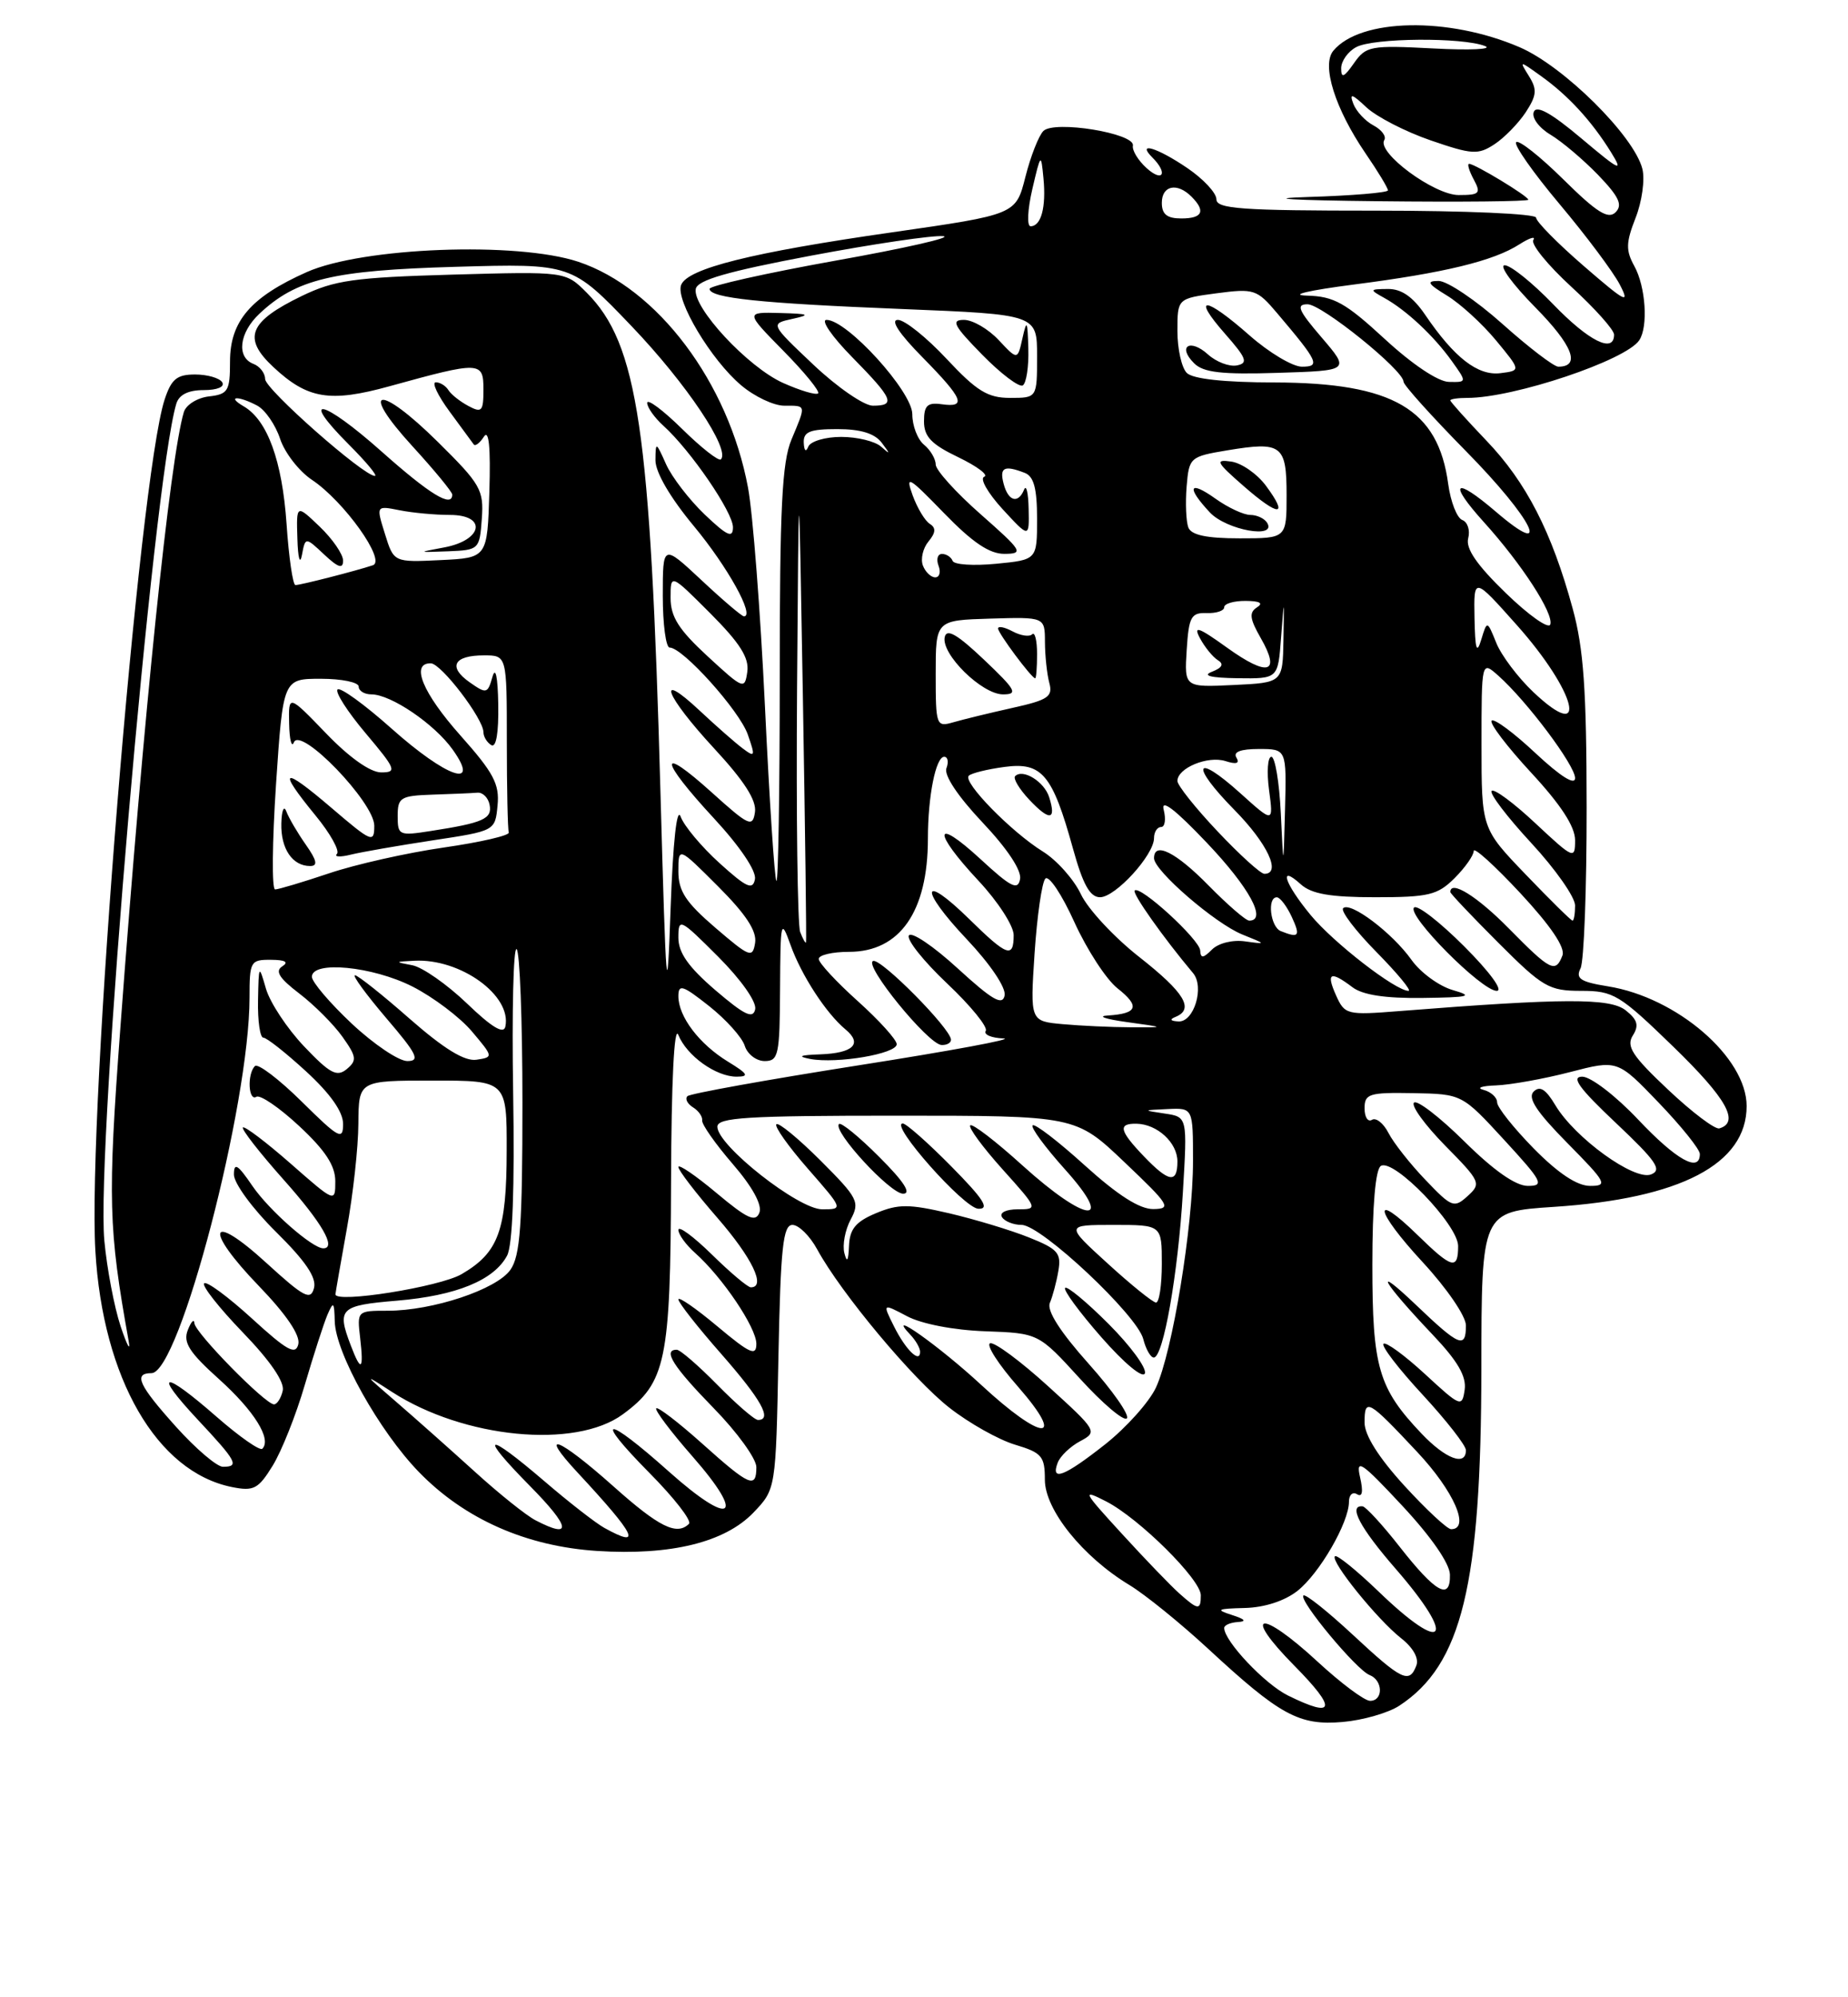 <?xml version="1.0" encoding="UTF-8" standalone="no"?>
<!DOCTYPE svg PUBLIC "-//W3C//DTD SVG 1.1//EN" "http://www.w3.org/Graphics/SVG/1.1/DTD/svg11.dtd" >
<svg xmlns="http://www.w3.org/2000/svg" xmlns:xlink="http://www.w3.org/1999/xlink" version="1.1" viewBox="0 0 237 256">
 <g >
 <path fill="currentColor"
d=" M 179.45 218.63 C 187.48 213.37 189.96 203.18 189.98 175.40 C 190.00 155.30 190.00 155.30 199.25 154.69 C 215.52 153.63 224.00 149.20 224.00 141.77 C 224.00 135.54 215.06 127.83 206.20 126.42 C 202.68 125.85 202.04 125.43 202.70 124.11 C 203.14 123.23 203.49 113.95 203.48 103.50 C 203.47 88.45 203.10 83.15 201.69 78.00 C 199.01 68.17 195.73 61.80 190.62 56.47 C 188.08 53.81 186.00 51.50 186.00 51.32 C 186.00 51.14 186.98 51.00 188.19 51.00 C 194.15 51.00 208.53 46.18 210.23 43.61 C 211.40 41.86 211.05 36.73 209.60 34.11 C 208.49 32.09 208.51 31.11 209.76 27.92 C 210.58 25.84 210.97 23.02 210.63 21.65 C 209.57 17.43 200.54 8.48 194.88 6.05 C 185.76 2.12 174.45 2.34 170.99 6.51 C 169.46 8.36 171.22 13.94 175.14 19.68 C 176.72 21.98 178.00 24.10 178.00 24.40 C 178.00 24.69 173.39 25.08 167.75 25.25 C 161.84 25.44 165.65 25.67 176.75 25.79 C 187.34 25.91 196.00 25.82 196.00 25.60 C 196.00 25.15 189.15 21.00 188.41 21.00 C 188.14 21.00 188.41 21.90 189.00 23.00 C 189.96 24.79 189.76 25.00 187.07 25.00 C 183.92 25.00 176.54 19.55 177.53 17.95 C 177.82 17.48 177.20 16.64 176.15 16.08 C 175.09 15.52 173.93 14.27 173.56 13.30 C 173.03 11.91 173.37 12.00 175.24 13.76 C 176.54 14.97 180.24 16.88 183.47 17.99 C 188.79 19.82 189.55 19.87 191.66 18.49 C 192.93 17.66 194.73 15.81 195.67 14.39 C 197.08 12.23 197.15 11.47 196.09 9.77 C 194.82 7.73 194.82 7.73 197.66 9.77 C 201.13 12.25 204.13 15.52 206.60 19.50 C 208.23 22.13 207.77 21.92 202.83 17.76 C 198.95 14.49 197.05 13.43 196.70 14.35 C 196.41 15.09 197.37 16.38 198.84 17.26 C 200.30 18.13 203.05 20.46 204.95 22.42 C 207.64 25.22 208.13 26.27 207.19 27.21 C 206.25 28.15 204.78 27.23 200.52 23.02 C 197.51 20.05 194.78 17.89 194.44 18.22 C 194.11 18.55 196.62 22.13 200.01 26.16 C 203.41 30.20 206.88 34.84 207.73 36.47 C 209.08 39.06 208.49 38.75 203.14 34.12 C 199.76 31.20 197.00 28.40 197.00 27.90 C 197.00 27.40 188.00 27.00 176.50 27.00 C 159.17 27.00 156.00 26.77 156.00 25.54 C 156.00 24.73 154.32 22.93 152.27 21.54 C 148.40 18.91 145.70 18.10 147.80 20.20 C 149.82 22.22 149.13 23.43 147.04 21.54 C 145.96 20.56 145.17 19.27 145.29 18.66 C 145.59 17.09 135.21 15.39 133.81 16.79 C 133.21 17.39 132.17 20.04 131.50 22.69 C 130.28 27.50 130.28 27.50 114.39 29.78 C 96.44 32.35 88.16 34.41 87.35 36.53 C 86.61 38.47 91.21 46.16 95.06 49.39 C 96.76 50.83 99.24 52.00 100.58 52.00 C 103.44 52.00 103.40 51.81 101.50 56.35 C 100.29 59.23 100.00 65.16 100.00 86.63 C 100.00 101.32 99.81 113.14 99.57 112.91 C 99.34 112.67 98.67 102.58 98.10 90.49 C 97.52 78.40 96.55 65.80 95.93 62.50 C 93.42 49.02 84.32 36.93 74.16 33.55 C 66.28 30.94 46.53 31.69 39.35 34.87 C 32.16 38.07 29.50 41.16 29.50 46.33 C 29.50 50.12 29.25 50.53 26.80 50.81 C 25.31 50.98 23.87 51.88 23.58 52.81 C 21.81 58.67 18.41 91.61 15.43 131.82 C 13.80 153.76 13.90 157.44 16.50 171.88 C 16.76 173.32 16.30 172.47 15.47 170.00 C 14.65 167.53 13.71 162.57 13.38 159.00 C 12.30 147.12 19.66 61.55 22.61 51.75 C 22.96 50.59 24.14 50.00 26.13 50.00 C 27.87 50.00 28.86 49.58 28.50 49.00 C 28.16 48.45 26.59 48.00 25.02 48.00 C 22.67 48.00 21.97 48.59 21.10 51.25 C 17.82 61.39 11.21 142.66 12.23 160.31 C 13.18 176.68 20.12 188.67 29.75 190.60 C 32.54 191.16 33.13 190.85 34.97 187.86 C 36.11 186.01 37.97 181.35 39.09 177.50 C 40.22 173.65 41.53 169.60 42.00 168.50 C 42.76 166.75 42.87 166.86 42.93 169.36 C 43.03 173.41 48.63 183.43 53.73 188.68 C 59.59 194.71 67.49 198.20 76.59 198.79 C 86.03 199.39 92.96 197.69 96.63 193.87 C 99.50 190.87 99.50 190.87 99.83 173.94 C 100.11 159.90 100.42 157.00 101.63 157.00 C 102.44 157.00 103.86 158.41 104.80 160.13 C 107.86 165.75 117.09 176.80 121.78 180.45 C 124.30 182.42 128.08 184.54 130.18 185.17 C 133.62 186.20 134.00 186.65 134.00 189.66 C 134.00 193.50 138.85 199.54 144.85 203.16 C 146.86 204.38 151.38 208.04 154.90 211.29 C 164.17 219.87 166.60 221.19 172.19 220.71 C 174.77 220.49 178.04 219.55 179.45 218.63 Z  M 165.18 217.32 C 162.20 215.85 157.00 210.34 157.00 208.66 C 157.00 208.30 157.79 207.96 158.75 207.90 C 159.92 207.83 159.67 207.53 158.00 207.00 C 155.85 206.31 156.08 206.19 159.62 206.10 C 162.16 206.04 164.75 205.20 166.39 203.91 C 169.22 201.68 173.00 195.15 173.00 192.48 C 173.00 191.60 173.47 191.17 174.04 191.52 C 174.72 191.94 174.85 191.19 174.42 189.33 C 173.86 186.88 174.59 187.37 179.84 193.00 C 183.56 196.99 185.92 200.40 185.95 201.83 C 186.02 205.20 184.13 204.15 179.50 198.25 C 177.30 195.44 175.16 193.12 174.75 193.07 C 172.86 192.89 174.41 195.82 179.00 201.09 C 186.90 210.18 185.36 212.24 176.82 204.01 C 173.97 201.27 171.44 199.22 171.20 199.47 C 170.58 200.08 176.61 207.55 179.68 209.97 C 181.23 211.18 182.00 212.56 181.64 213.48 C 180.74 215.85 179.78 215.38 173.49 209.53 C 170.25 206.52 167.41 204.26 167.16 204.50 C 166.54 205.12 173.97 214.05 175.64 214.69 C 177.37 215.36 177.43 218.00 175.71 218.00 C 174.99 218.00 171.98 215.75 169.00 213.00 C 161.61 206.17 159.16 206.58 166.00 213.50 C 171.50 219.07 171.23 220.30 165.18 217.32 Z  M 151.26 204.25 C 150.18 203.29 146.86 199.85 143.90 196.61 C 138.83 191.08 138.71 190.83 141.86 192.44 C 146.09 194.61 154.00 202.45 154.00 204.47 C 154.00 206.42 153.66 206.39 151.26 204.25 Z  M 77.50 195.83 C 76.40 195.22 72.95 192.54 69.83 189.86 C 62.24 183.36 61.28 183.69 68.00 190.50 C 73.18 195.75 73.43 197.33 68.68 194.86 C 67.48 194.24 63.97 191.43 60.87 188.61 C 57.77 185.80 53.27 181.80 50.87 179.73 C 46.59 176.04 46.57 176.01 50.29 178.42 C 59.49 184.36 73.78 185.75 79.87 181.28 C 85.41 177.22 85.99 174.44 86.06 151.50 C 86.10 138.64 86.46 131.33 86.99 132.64 C 88.08 135.33 91.81 138.00 94.47 138.00 C 96.13 137.99 95.92 137.64 93.37 136.08 C 89.68 133.83 87.00 130.30 87.00 127.69 C 87.00 126.09 87.55 126.27 90.95 128.96 C 93.12 130.68 95.17 132.96 95.51 134.04 C 95.85 135.12 97.00 136.00 98.07 136.00 C 99.84 136.00 100.00 135.21 100.04 126.75 C 100.09 117.97 100.15 117.68 101.38 121.11 C 102.77 125.00 105.95 129.89 108.44 131.95 C 110.65 133.79 109.43 134.98 105.19 135.14 C 102.57 135.23 102.20 135.40 103.91 135.73 C 107.34 136.37 115.00 135.07 115.00 133.84 C 115.00 133.27 112.75 130.78 110.00 128.31 C 107.25 125.84 105.00 123.41 105.00 122.91 C 105.00 122.41 106.75 122.00 108.89 122.00 C 115.41 122.00 119.00 116.84 119.00 107.48 C 119.00 102.06 120.01 97.00 121.09 97.00 C 121.56 97.00 121.68 97.66 121.38 98.46 C 121.03 99.35 122.84 102.06 125.99 105.40 C 129.18 108.77 131.04 111.57 130.82 112.68 C 130.54 114.17 129.65 113.72 125.74 110.11 C 119.72 104.57 119.55 106.54 125.50 112.90 C 127.97 115.54 130.00 118.67 130.00 119.85 C 130.00 122.88 129.16 122.57 124.31 117.81 C 118.12 111.74 117.84 113.89 123.98 120.38 C 127.02 123.60 129.03 126.59 128.84 127.59 C 128.57 128.94 127.27 128.19 122.83 124.13 C 119.71 121.27 116.89 119.37 116.56 119.90 C 116.24 120.43 118.44 123.20 121.47 126.06 C 124.49 128.91 126.72 131.65 126.42 132.13 C 126.12 132.61 127.15 133.04 128.69 133.10 C 130.24 133.15 121.89 134.70 110.14 136.54 C 98.38 138.39 88.50 140.17 88.16 140.50 C 87.83 140.84 88.15 141.47 88.86 141.92 C 89.58 142.36 90.12 143.12 90.05 143.61 C 89.98 144.10 91.74 146.61 93.96 149.18 C 96.50 152.12 97.77 154.44 97.39 155.43 C 96.90 156.70 95.84 156.22 91.89 152.91 C 89.20 150.66 87.00 149.16 87.00 149.58 C 87.00 150.00 89.25 152.93 92.00 156.09 C 96.47 161.23 98.28 165.00 96.29 165.00 C 95.90 165.00 93.65 163.11 91.29 160.79 C 88.93 158.48 87.00 157.06 87.00 157.64 C 87.00 158.22 87.97 159.55 89.15 160.60 C 92.65 163.71 97.00 170.16 97.00 172.24 C 97.00 173.87 96.18 173.50 92.00 170.00 C 89.25 167.70 87.00 166.14 87.00 166.55 C 87.00 166.95 89.47 170.10 92.50 173.54 C 97.64 179.40 99.09 182.00 97.21 182.00 C 96.77 182.00 94.43 179.97 92.00 177.50 C 89.57 175.03 87.23 173.00 86.79 173.00 C 84.96 173.00 86.32 175.15 91.50 180.46 C 94.53 183.55 97.00 186.97 97.00 188.04 C 97.00 190.86 96.14 190.49 90.03 185.01 C 87.02 182.32 84.38 180.29 84.16 180.51 C 83.94 180.73 86.04 183.52 88.83 186.70 C 95.74 194.58 93.84 195.80 85.81 188.64 C 77.57 181.28 75.97 181.39 83.31 188.81 C 86.47 192.00 88.74 194.92 88.36 195.31 C 86.80 196.86 84.52 195.73 78.66 190.50 C 71.61 184.22 68.90 183.18 74.08 188.75 C 81.60 196.84 82.43 198.56 77.50 195.83 Z  M 121.96 133.25 C 121.88 131.79 113.00 122.83 111.98 123.17 C 110.68 123.61 119.03 133.86 120.75 133.94 C 121.44 133.97 121.98 133.66 121.96 133.25 Z  M 180.10 190.42 C 176.81 186.82 175.00 183.95 175.00 182.34 C 175.00 179.12 175.45 179.38 181.75 186.10 C 186.46 191.12 188.60 196.00 186.10 196.00 C 185.61 196.00 182.91 193.49 180.10 190.42 Z  M 135.65 187.47 C 135.97 186.63 137.27 185.39 138.53 184.72 C 140.78 183.52 140.71 183.39 134.41 177.67 C 130.88 174.46 127.54 171.99 126.98 172.17 C 126.43 172.36 128.04 174.87 130.57 177.75 C 136.85 184.94 133.68 184.77 125.84 177.51 C 120.45 172.52 113.39 167.53 116.75 171.08 C 117.44 171.80 118.00 172.79 118.00 173.26 C 118.00 174.81 116.15 173.02 114.65 170.00 C 113.17 167.04 113.17 167.04 116.34 168.71 C 118.19 169.69 122.32 170.49 126.34 170.63 C 133.19 170.88 133.19 170.88 138.49 176.69 C 141.40 179.89 144.11 182.18 144.51 181.80 C 144.91 181.41 142.71 178.26 139.62 174.80 C 135.96 170.70 134.22 167.98 134.64 167.00 C 134.99 166.18 135.49 164.33 135.73 162.90 C 136.13 160.61 135.66 160.08 131.97 158.61 C 129.66 157.68 125.05 156.29 121.73 155.51 C 116.55 154.31 115.21 154.30 112.34 155.50 C 109.74 156.59 108.97 157.52 108.88 159.70 C 108.80 161.63 108.62 161.91 108.29 160.62 C 108.02 159.58 108.38 157.65 109.09 156.32 C 110.30 154.07 110.05 153.57 105.23 148.75 C 102.39 145.92 99.84 143.82 99.57 144.10 C 99.29 144.38 101.11 146.94 103.61 149.80 C 108.16 155.00 108.16 155.00 105.44 155.00 C 102.39 155.00 92.00 146.82 92.00 144.42 C 92.00 143.23 95.77 143.00 114.97 143.00 C 137.95 143.00 137.95 143.00 144.22 148.97 C 149.99 154.45 150.29 154.93 147.92 154.97 C 146.16 154.99 143.37 153.21 139.13 149.38 C 135.71 146.28 132.70 143.97 132.43 144.24 C 132.16 144.50 134.02 147.03 136.56 149.86 C 143.12 157.15 139.35 156.81 131.13 149.38 C 127.71 146.28 124.70 143.97 124.43 144.24 C 124.16 144.50 126.02 147.03 128.56 149.86 C 133.12 154.93 133.15 155.00 130.53 155.00 C 129.02 155.00 128.15 155.43 128.50 156.00 C 128.84 156.55 129.98 157.00 131.02 157.00 C 133.52 157.00 145.85 168.57 146.62 171.63 C 146.95 172.93 147.56 174.00 147.97 174.00 C 149.19 174.00 151.08 163.26 151.70 152.83 C 152.28 143.16 152.28 143.16 149.39 142.73 C 146.52 142.30 146.53 142.30 149.75 142.15 C 153.00 142.00 153.00 142.00 153.00 148.82 C 153.00 157.20 150.36 173.32 148.24 177.86 C 147.38 179.70 144.45 182.97 141.75 185.11 C 136.50 189.25 134.70 189.95 135.65 187.47 Z  M 142.16 169.68 C 139.36 166.88 136.86 164.81 136.60 165.07 C 136.33 165.33 138.43 168.19 141.26 171.41 C 144.20 174.76 146.59 176.74 146.83 176.02 C 147.06 175.33 144.96 172.48 142.16 169.68 Z  M 122.00 149.50 C 119.01 146.47 116.21 144.00 115.78 144.00 C 114.00 144.00 123.62 154.86 125.47 154.93 C 126.97 154.98 126.15 153.70 122.00 149.50 Z  M 112.77 148.30 C 110.19 145.71 107.86 143.81 107.60 144.07 C 106.73 144.93 114.15 153.00 115.82 153.00 C 116.93 153.00 115.92 151.44 112.77 148.30 Z  M 22.59 182.89 C 17.77 177.53 17.07 176.00 19.43 176.00 C 23.01 176.00 32.00 141.59 32.00 127.87 C 32.00 123.22 32.12 123.00 34.75 123.02 C 36.59 123.03 37.07 123.31 36.20 123.86 C 35.24 124.47 35.81 125.38 38.38 127.34 C 40.29 128.80 42.79 131.30 43.92 132.89 C 45.73 135.44 45.80 135.92 44.47 137.03 C 43.20 138.08 42.31 137.60 39.00 134.12 C 36.83 131.84 34.63 128.51 34.11 126.73 C 33.20 123.58 33.18 123.62 33.09 128.25 C 33.04 130.86 33.35 133.00 33.77 133.00 C 34.20 133.00 36.67 134.95 39.27 137.34 C 42.36 140.18 44.00 142.50 44.00 144.06 C 44.00 146.20 43.47 145.91 38.69 141.19 C 35.77 138.31 33.07 136.26 32.69 136.64 C 31.68 137.66 31.85 141.21 32.88 140.58 C 33.36 140.28 35.84 141.97 38.38 144.34 C 41.72 147.45 43.00 149.40 43.00 151.40 C 43.00 154.16 42.98 154.15 37.27 149.14 C 34.12 146.38 31.37 144.30 31.15 144.51 C 30.94 144.73 33.29 147.74 36.37 151.20 C 41.30 156.73 43.19 160.00 41.46 160.00 C 40.05 160.00 34.51 155.13 32.38 152.02 C 30.48 149.23 30.00 148.94 30.00 150.55 C 30.00 151.67 32.41 154.95 35.38 157.88 C 39.18 161.63 40.62 163.75 40.27 165.09 C 39.84 166.73 38.99 166.28 34.17 161.88 C 26.81 155.15 26.07 157.45 33.22 164.85 C 36.72 168.48 38.52 171.14 38.26 172.28 C 37.92 173.73 36.83 173.13 32.30 168.99 C 29.24 166.20 26.49 164.17 26.18 164.49 C 25.87 164.80 28.10 167.63 31.14 170.78 C 34.65 174.41 36.52 177.14 36.26 178.25 C 36.04 179.21 35.53 180.00 35.14 180.00 C 34.02 180.00 25.01 170.82 24.93 169.60 C 24.89 168.99 24.51 169.39 24.08 170.49 C 23.46 172.07 24.27 173.34 28.10 176.78 C 32.61 180.84 34.87 184.47 33.64 185.69 C 33.34 185.99 30.72 184.16 27.81 181.62 C 20.86 175.54 19.53 175.72 25.36 181.96 C 30.38 187.32 30.74 188.00 28.59 188.00 C 27.82 188.00 25.12 185.70 22.59 182.89 Z  M 182.31 183.75 C 176.77 177.92 176.00 175.27 176.00 162.11 C 176.00 154.51 176.40 149.87 177.09 149.44 C 178.73 148.43 187.00 156.99 187.00 159.71 C 187.00 162.82 186.21 162.61 181.81 158.31 C 175.83 152.47 176.32 155.15 182.45 161.77 C 185.55 165.12 188.00 168.70 188.00 169.88 C 188.00 172.92 187.17 172.58 181.59 167.25 C 175.86 161.79 177.27 164.27 183.78 171.12 C 186.94 174.45 188.08 176.41 187.84 178.12 C 187.51 180.41 187.32 180.34 182.73 176.10 C 180.11 173.69 177.72 171.95 177.43 172.24 C 177.13 172.53 179.39 175.47 182.45 178.77 C 185.50 182.07 188.00 185.27 188.00 185.88 C 188.00 187.98 185.40 187.00 182.31 183.75 Z  M 44.98 172.43 C 43.18 167.72 43.60 167.32 50.92 166.71 C 58.50 166.07 63.34 164.10 65.03 160.94 C 65.74 159.62 66.01 152.33 65.81 140.05 C 65.64 129.67 65.84 121.40 66.25 121.65 C 66.66 121.91 67.00 130.77 67.00 141.34 C 67.00 157.01 66.72 160.96 65.46 162.75 C 63.70 165.27 55.50 168.00 49.71 168.00 C 45.81 168.00 45.78 168.02 46.19 171.50 C 46.67 175.65 46.31 175.94 44.98 172.43 Z  M 142.06 161.95 C 136.62 157.00 136.62 157.00 142.81 157.00 C 149.00 157.00 149.00 157.00 149.00 162.00 C 149.00 164.75 148.66 166.98 148.25 166.95 C 147.84 166.93 145.05 164.68 142.06 161.95 Z  M 43.02 165.89 C 43.03 165.67 43.69 161.90 44.48 157.50 C 45.28 153.10 45.95 147.03 45.96 144.00 C 46.00 138.50 46.00 138.50 55.50 138.50 C 65.00 138.50 65.00 138.50 64.98 147.50 C 64.97 157.73 63.94 160.55 59.20 163.31 C 56.40 164.95 42.96 167.09 43.02 165.89 Z  M 182.81 151.23 C 180.84 149.18 178.71 146.47 178.07 145.22 C 177.43 143.97 176.47 143.21 175.95 143.53 C 175.43 143.85 175.00 143.19 175.00 142.06 C 175.00 140.19 175.57 140.01 181.25 140.11 C 187.50 140.23 187.50 140.23 192.91 146.11 C 197.83 151.46 198.10 152.00 195.94 152.00 C 194.38 152.00 191.56 150.02 187.81 146.31 C 184.64 143.18 181.73 140.94 181.34 141.33 C 180.94 141.72 182.75 144.20 185.34 146.84 C 189.88 151.44 189.99 151.70 188.22 153.30 C 186.48 154.88 186.18 154.76 182.81 151.23 Z  M 196.71 147.22 C 194.12 144.58 192.00 141.92 192.00 141.29 C 192.00 140.66 191.21 139.94 190.25 139.69 C 189.29 139.44 190.01 139.18 191.86 139.12 C 193.70 139.05 197.96 138.29 201.32 137.42 C 207.44 135.83 207.44 135.83 212.72 141.33 C 215.62 144.35 218.00 147.31 218.00 147.91 C 218.00 150.36 214.99 148.69 210.09 143.50 C 207.21 140.45 204.01 138.00 202.92 138.00 C 201.44 138.00 202.52 139.49 207.22 143.92 C 212.43 148.84 213.20 149.96 211.74 150.53 C 209.60 151.37 201.98 145.86 199.47 141.66 C 198.24 139.60 197.48 139.12 196.68 139.92 C 195.88 140.72 197.07 142.52 201.01 146.51 C 206.03 151.59 206.24 152.00 203.93 152.00 C 202.26 152.00 199.85 150.40 196.71 147.22 Z  M 146.69 148.20 C 143.55 144.92 143.34 143.99 145.75 144.03 C 148.41 144.08 151.00 146.46 151.00 148.86 C 151.00 151.72 149.91 151.56 146.69 148.20 Z  M 213.92 139.66 C 209.34 135.35 208.53 134.11 209.40 132.73 C 210.22 131.43 210.01 130.70 208.48 129.49 C 206.47 127.91 200.55 127.93 179.50 129.59 C 172.71 130.13 172.46 130.06 171.34 127.57 C 170.04 124.67 170.61 124.39 173.44 126.53 C 174.75 127.53 177.66 127.97 182.44 127.91 C 188.48 127.83 189.04 127.69 186.31 126.90 C 184.55 126.39 182.17 124.65 181.02 123.03 C 178.56 119.57 173.16 115.50 172.25 116.41 C 171.91 116.76 173.83 119.29 176.52 122.02 C 179.22 124.76 181.07 127.00 180.64 127.00 C 178.98 127.00 171.01 120.83 168.08 117.28 C 164.71 113.19 163.92 110.71 166.83 113.35 C 168.20 114.58 170.60 115.00 176.37 115.00 C 183.23 115.00 184.36 114.73 186.55 112.55 C 187.90 111.20 189.00 109.63 189.00 109.07 C 189.00 108.51 191.69 110.95 194.98 114.48 C 198.87 118.66 200.76 121.46 200.38 122.46 C 199.49 124.76 198.87 124.45 193.50 119.00 C 189.43 114.87 186.00 112.74 186.00 114.34 C 186.00 114.53 188.77 117.45 192.16 120.84 C 197.86 126.54 198.65 127.00 202.77 127.00 C 206.93 127.00 207.69 127.46 214.64 134.20 C 221.43 140.79 223.15 143.85 220.50 144.63 C 219.95 144.79 216.99 142.56 213.92 139.66 Z  M 187.78 121.30 C 184.64 118.16 181.75 115.92 181.35 116.32 C 180.37 117.29 190.01 127.00 191.95 127.00 C 192.83 127.00 191.07 124.59 187.78 121.30 Z  M 45.11 131.20 C 42.30 128.56 40.00 125.86 40.00 125.20 C 40.00 123.10 47.77 123.85 52.90 126.45 C 55.56 127.80 58.99 130.39 60.52 132.20 C 63.28 135.47 63.29 135.50 61.10 135.83 C 59.57 136.05 56.95 134.44 52.54 130.58 C 49.05 127.51 45.89 125.00 45.52 125.00 C 45.15 125.00 46.96 127.47 49.54 130.50 C 53.49 135.11 53.92 136.00 52.24 136.00 C 51.13 136.00 47.93 133.84 45.11 131.20 Z  M 59.88 128.61 C 57.33 126.17 54.18 123.97 52.88 123.72 C 50.59 123.29 50.60 123.27 53.13 123.14 C 59.05 122.83 65.66 127.60 64.81 131.58 C 64.60 132.60 63.07 131.68 59.88 128.61 Z  M 136.30 131.27 C 132.11 130.89 132.11 130.89 132.68 122.20 C 133.00 117.41 133.62 113.10 134.06 112.62 C 134.50 112.13 136.18 114.64 137.78 118.18 C 139.39 121.72 141.88 125.55 143.32 126.68 C 146.24 128.98 145.90 129.92 142.08 130.16 C 140.66 130.24 141.75 130.62 144.50 131.00 C 149.50 131.69 149.50 131.69 145.00 131.67 C 142.53 131.66 138.61 131.48 136.30 131.27 Z  M 91.75 126.92 C 88.29 123.95 87.00 122.12 87.00 120.18 C 87.00 117.62 87.19 117.71 92.10 122.62 C 95.04 125.56 97.05 128.42 96.85 129.36 C 96.58 130.64 95.48 130.11 91.75 126.92 Z  M 150.75 130.34 C 153.20 129.35 151.92 127.23 146.13 122.68 C 142.90 120.15 139.52 116.52 138.62 114.61 C 137.72 112.71 135.52 110.24 133.74 109.14 C 129.69 106.63 123.43 100.23 124.24 99.43 C 124.57 99.10 126.63 98.59 128.82 98.30 C 133.63 97.65 134.97 99.25 137.60 108.75 C 138.88 113.37 139.78 115.00 141.08 115.00 C 143.05 115.00 148.00 109.59 148.00 107.42 C 148.00 106.64 148.41 106.00 148.91 106.00 C 149.40 106.00 149.55 105.01 149.24 103.79 C 148.85 102.32 150.70 103.73 154.79 108.04 C 160.23 113.76 162.53 118.00 160.21 118.00 C 159.77 118.00 157.43 115.97 155.00 113.50 C 150.80 109.22 148.00 107.82 148.00 110.00 C 148.00 111.60 155.85 118.38 159.33 119.78 C 162.42 121.02 162.43 121.04 159.69 120.66 C 158.09 120.43 156.27 120.88 155.44 121.70 C 154.30 122.84 153.98 122.87 153.92 121.82 C 153.82 120.40 146.22 113.44 145.52 114.14 C 145.17 114.50 149.21 120.21 153.01 124.73 C 154.49 126.49 153.13 131.02 151.14 130.92 C 150.10 130.87 149.96 130.66 150.75 130.34 Z  M 134.55 102.17 C 133.92 100.18 131.18 98.49 130.19 99.48 C 129.90 99.77 130.71 101.13 132.00 102.50 C 134.61 105.27 135.50 105.16 134.55 102.17 Z  M 84.70 101.50 C 83.42 54.98 81.81 44.08 75.23 37.50 C 72.52 34.79 72.52 34.79 58.01 35.20 C 45.39 35.56 42.88 35.92 38.72 37.93 C 31.90 41.23 31.07 43.33 35.06 47.05 C 39.44 51.14 42.30 51.62 49.94 49.51 C 61.60 46.29 62.00 46.30 62.00 49.92 C 62.00 52.73 61.79 52.96 60.06 52.03 C 58.99 51.46 57.83 50.54 57.50 49.99 C 57.16 49.45 56.44 49.00 55.89 49.00 C 55.34 49.00 56.14 50.69 57.66 52.75 C 59.18 54.81 60.57 56.71 60.76 56.97 C 60.95 57.23 61.54 56.78 62.06 55.97 C 62.70 54.99 62.93 57.32 62.76 63.00 C 62.50 71.50 62.50 71.50 56.50 71.79 C 50.50 72.08 50.50 72.08 49.37 68.44 C 48.23 64.80 48.23 64.80 51.24 65.40 C 52.90 65.73 55.80 66.00 57.70 66.00 C 62.49 66.00 61.93 69.23 56.99 70.16 C 53.50 70.81 53.50 70.81 57.50 70.66 C 61.42 70.50 61.51 70.42 61.79 66.50 C 62.06 62.79 61.65 62.07 56.14 56.63 C 48.57 49.15 45.94 49.59 52.88 57.18 C 55.70 60.26 58.00 63.05 58.00 63.39 C 58.00 65.13 55.14 63.39 48.90 57.84 C 41.35 51.13 38.25 50.48 44.74 56.98 C 46.95 59.19 48.46 61.00 48.08 61.00 C 46.61 61.00 34.00 49.88 34.00 48.58 C 34.00 47.83 33.32 46.95 32.50 46.64 C 30.30 45.79 30.67 42.66 33.26 40.22 C 38.01 35.76 42.67 34.65 58.40 34.20 C 73.31 33.77 73.31 33.77 81.03 41.84 C 88.03 49.16 93.70 57.63 92.45 58.88 C 92.18 59.15 89.94 57.40 87.48 54.98 C 85.02 52.56 83.00 51.06 83.00 51.64 C 83.00 52.22 83.94 53.54 85.09 54.58 C 88.57 57.73 94.00 65.65 94.00 67.58 C 94.00 69.03 93.27 68.70 90.38 65.95 C 88.39 64.05 86.16 61.15 85.42 59.50 C 84.12 56.59 84.08 56.58 84.06 59.00 C 84.06 60.54 85.95 63.78 89.00 67.45 C 93.32 72.65 96.84 79.00 95.41 79.00 C 95.14 79.00 92.68 76.91 89.96 74.36 C 85.00 69.73 85.00 69.73 85.00 76.36 C 85.00 80.01 85.40 83.00 85.88 83.00 C 87.57 83.00 94.83 91.08 95.90 94.14 C 96.89 96.98 96.84 97.12 95.24 95.92 C 94.28 95.20 91.81 93.03 89.75 91.10 C 84.01 85.73 85.29 89.12 91.57 95.91 C 95.45 100.10 97.05 102.59 96.82 104.10 C 96.53 106.09 96.05 105.87 91.25 101.54 C 84.34 95.32 84.53 97.30 91.58 104.91 C 94.91 108.51 97.02 111.64 96.82 112.69 C 96.54 114.13 95.75 113.77 92.29 110.64 C 89.98 108.55 87.73 105.87 87.29 104.67 C 86.80 103.34 86.31 107.88 86.00 116.50 C 85.55 129.24 85.43 127.89 84.70 101.50 Z  M 91.75 118.92 C 87.94 115.65 87.00 114.22 87.00 111.68 C 87.00 108.52 87.00 108.52 92.09 113.61 C 95.66 117.18 97.08 119.34 96.84 120.85 C 96.52 122.84 96.16 122.70 91.75 118.92 Z  M 102.62 119.46 C 102.28 118.57 102.10 104.49 102.22 88.17 C 102.44 58.50 102.44 58.50 102.97 89.50 C 103.26 106.55 103.44 120.63 103.37 120.79 C 103.30 120.95 102.97 120.36 102.62 119.46 Z  M 164.25 119.34 C 162.92 118.80 162.48 114.99 163.75 115.01 C 164.16 115.01 165.02 116.14 165.66 117.51 C 166.81 120.00 166.59 120.28 164.25 119.34 Z  M 195.67 112.09 C 190.00 106.19 190.00 106.19 190.00 95.44 C 190.00 84.69 190.00 84.69 192.15 86.60 C 195.80 89.84 202.00 98.10 202.00 99.73 C 202.00 100.70 200.13 99.53 196.93 96.54 C 194.15 93.93 191.61 92.05 191.30 92.37 C 190.98 92.68 193.26 95.68 196.36 99.03 C 200.18 103.15 202.00 105.95 202.00 107.69 C 202.00 110.18 201.82 110.11 196.93 105.54 C 194.15 102.93 191.61 101.05 191.30 101.37 C 190.98 101.68 193.26 104.68 196.36 108.03 C 199.46 111.37 202.00 114.99 202.00 116.06 C 202.00 117.13 201.85 118.00 201.67 118.00 C 201.49 118.00 198.79 115.34 195.67 112.09 Z  M 35.40 100.50 C 36.31 87.00 36.31 87.00 41.15 87.00 C 43.82 87.00 46.00 87.45 46.00 88.00 C 46.00 88.55 46.73 89.00 47.63 89.00 C 50.13 89.00 55.72 92.80 58.05 96.07 C 61.71 101.21 57.29 99.69 50.20 93.37 C 46.74 90.29 43.63 88.04 43.29 88.37 C 42.95 88.71 44.58 91.24 46.90 93.99 C 50.78 98.59 50.94 99.00 48.88 99.00 C 47.49 99.00 44.78 97.08 41.82 94.00 C 37.00 89.01 37.00 89.01 37.08 92.75 C 37.12 94.81 37.40 95.89 37.69 95.15 C 38.54 93.04 48.00 102.85 48.00 105.83 C 48.00 108.10 47.68 107.97 42.50 103.54 C 36.18 98.14 35.50 98.47 40.46 104.52 C 42.37 106.84 43.60 109.06 43.21 109.45 C 42.82 109.84 43.63 109.88 45.00 109.54 C 46.38 109.20 51.10 108.38 55.50 107.71 C 63.50 106.50 63.50 106.50 63.81 103.23 C 64.08 100.50 63.29 99.03 59.06 94.28 C 54.20 88.82 52.61 84.98 55.25 85.02 C 56.59 85.04 62.00 92.13 62.00 93.85 C 62.00 94.42 62.45 95.16 63.00 95.50 C 63.63 95.89 63.96 93.95 63.90 90.31 C 63.84 86.71 63.55 85.36 63.15 86.77 C 62.54 88.92 62.38 88.96 60.23 87.45 C 57.41 85.47 58.19 84.00 62.06 84.00 C 65.00 84.00 65.00 84.00 65.00 95.00 C 65.00 101.05 65.11 106.31 65.25 106.70 C 65.39 107.08 61.63 107.95 56.91 108.63 C 52.18 109.31 45.56 110.80 42.19 111.94 C 38.82 113.07 35.71 114.00 35.28 114.00 C 34.85 114.00 34.91 107.93 35.40 100.50 Z  M 39.21 108.25 C 38.15 106.74 37.03 104.83 36.72 104.00 C 36.41 103.17 36.12 103.87 36.08 105.55 C 36.00 108.78 37.50 111.00 39.77 111.00 C 40.79 111.00 40.65 110.30 39.21 108.25 Z  M 156.15 106.56 C 153.32 103.57 151.00 100.66 151.00 100.10 C 151.00 98.44 154.90 96.83 157.16 97.55 C 158.56 98.00 159.02 97.85 158.57 97.11 C 158.11 96.38 159.09 96.00 161.44 96.00 C 165.00 96.00 165.00 96.00 164.80 103.75 C 164.60 111.50 164.60 111.50 164.26 104.25 C 164.07 100.26 163.52 97.00 163.05 97.00 C 162.58 97.00 162.44 98.91 162.75 101.25 C 163.32 105.50 163.32 105.50 159.07 101.67 C 153.17 96.36 152.59 98.00 158.31 103.81 C 162.55 108.11 164.37 112.00 162.15 112.00 C 161.67 112.00 158.97 109.55 156.15 106.56 Z  M 51.00 104.59 C 51.00 102.21 51.36 101.99 55.50 101.85 C 57.98 101.77 60.56 101.66 61.24 101.60 C 61.92 101.55 62.62 102.25 62.79 103.16 C 63.14 104.95 61.97 105.47 55.25 106.51 C 51.17 107.15 51.00 107.07 51.00 104.59 Z  M 120.00 86.37 C 120.00 79.50 120.00 79.50 127.00 79.29 C 134.00 79.08 134.00 79.08 134.01 82.29 C 134.02 84.05 134.27 86.41 134.57 87.53 C 135.05 89.29 134.42 89.72 129.81 90.74 C 126.89 91.39 123.49 92.22 122.25 92.58 C 120.07 93.21 120.00 93.02 120.00 86.37 Z  M 126.19 84.55 C 122.76 81.30 121.41 80.52 121.16 81.65 C 120.67 83.83 125.93 89.00 128.63 89.00 C 130.60 89.00 130.30 88.45 126.19 84.55 Z  M 133.00 83.83 C 133.00 82.09 132.72 80.95 132.37 81.30 C 132.02 81.65 130.90 81.48 129.87 80.93 C 128.84 80.38 128.00 80.21 128.00 80.56 C 128.00 81.15 132.22 86.83 132.75 86.94 C 132.89 86.98 133.00 85.58 133.00 83.83 Z  M 196.66 88.72 C 194.69 86.86 192.55 84.02 191.90 82.42 C 190.72 79.50 190.72 79.50 189.96 82.00 C 189.38 83.91 189.18 83.25 189.10 79.21 C 189.00 73.92 189.00 73.92 194.52 80.11 C 202.17 88.69 203.87 95.52 196.66 88.72 Z  M 90.75 84.12 C 87.04 80.70 86.00 79.06 86.00 76.63 C 86.00 73.52 86.00 73.52 91.09 78.61 C 94.89 82.42 96.09 84.31 95.84 86.10 C 95.51 88.42 95.35 88.36 90.75 84.12 Z  M 152.19 83.30 C 152.46 79.05 152.76 78.51 154.75 78.58 C 155.99 78.62 157.00 78.29 157.00 77.83 C 157.00 77.37 158.24 77.01 159.75 77.02 C 161.58 77.03 162.06 77.31 161.20 77.85 C 160.17 78.51 160.27 79.30 161.68 81.77 C 164.29 86.31 162.63 86.79 157.39 83.03 C 153.69 80.37 153.00 80.13 153.89 81.80 C 154.51 82.95 155.54 84.22 156.19 84.62 C 156.99 85.11 156.76 85.58 155.43 86.10 C 154.15 86.60 155.25 86.88 158.70 86.93 C 163.90 87.00 163.90 87.00 164.29 81.75 C 164.69 76.50 164.69 76.50 164.60 82.00 C 164.50 87.50 164.50 87.50 158.19 87.80 C 151.89 88.10 151.89 88.10 152.19 83.30 Z  M 193.12 76.02 C 189.40 72.42 187.95 70.31 188.29 69.00 C 188.56 67.97 188.22 66.91 187.53 66.65 C 186.85 66.39 186.04 64.32 185.73 62.05 C 184.44 52.43 178.67 49.06 163.45 49.02 C 156.99 49.01 152.97 48.57 152.20 47.80 C 151.54 47.14 151.00 44.72 151.00 42.43 C 151.00 38.26 151.00 38.26 156.03 37.59 C 160.82 36.96 161.20 37.08 163.78 40.13 C 169.08 46.38 169.37 47.00 166.96 47.00 C 165.78 47.00 162.76 45.20 160.26 43.00 C 154.54 37.96 152.75 37.82 157.08 42.75 C 159.88 45.93 160.11 46.55 158.61 46.84 C 157.64 47.02 155.98 46.39 154.92 45.43 C 152.61 43.34 150.96 44.39 153.14 46.56 C 154.32 47.75 156.68 48.02 163.89 47.79 C 173.13 47.50 173.13 47.50 169.49 43.25 C 166.50 39.77 166.18 39.00 167.69 39.00 C 169.52 39.00 180.00 47.45 180.00 48.93 C 180.00 49.35 183.60 53.35 188.00 57.82 C 196.60 66.54 199.26 71.95 191.83 65.58 C 186.50 61.02 185.65 61.77 190.31 66.93 C 195.16 72.29 199.28 78.65 198.82 80.04 C 198.61 80.67 196.05 78.86 193.12 76.02 Z  M 36.75 67.15 C 36.19 59.06 34.30 53.85 31.25 52.08 C 28.99 50.76 30.54 50.69 32.99 51.99 C 34.01 52.54 35.33 54.45 35.92 56.24 C 36.51 58.03 38.35 60.40 40.00 61.50 C 44.12 64.24 49.56 71.87 47.82 72.45 C 45.70 73.16 38.56 74.99 37.89 74.99 C 37.56 75.00 37.04 71.47 36.75 67.15 Z  M 41.58 71.08 C 43.37 72.76 44.00 72.96 44.00 71.86 C 44.00 71.04 42.65 69.08 41.00 67.50 C 38.00 64.63 38.00 64.63 38.14 69.06 C 38.21 71.54 38.47 72.46 38.72 71.15 C 39.16 68.81 39.16 68.81 41.58 71.08 Z  M 118.36 72.49 C 118.04 71.66 118.36 70.27 119.07 69.41 C 120.01 68.28 120.06 67.66 119.25 67.15 C 118.63 66.77 117.64 65.12 117.04 63.48 C 116.08 60.82 116.51 61.07 121.05 65.75 C 124.72 69.53 126.89 71.00 128.82 70.99 C 131.33 70.97 131.13 70.64 125.75 65.90 C 122.59 63.12 120.00 60.25 120.00 59.54 C 120.00 58.83 119.33 57.68 118.50 57.00 C 117.67 56.32 117.00 54.56 117.00 53.09 C 117.00 50.19 108.64 41.00 106.00 41.00 C 105.22 41.00 106.70 43.15 109.29 45.78 C 114.55 51.13 114.92 52.00 111.94 52.00 C 110.81 52.00 107.38 49.64 104.32 46.75 C 98.77 41.50 98.77 41.50 101.63 40.87 C 104.04 40.34 103.78 40.22 100.04 40.12 C 95.58 40.00 95.58 40.00 100.48 44.98 C 103.17 47.71 105.17 50.16 104.92 50.42 C 104.66 50.67 102.64 50.07 100.42 49.08 C 95.90 47.05 88.78 39.39 89.23 37.03 C 89.45 35.90 93.29 34.79 104.01 32.77 C 111.98 31.27 119.60 30.14 120.95 30.27 C 122.30 30.40 116.11 31.81 107.20 33.40 C 98.29 35.00 91.00 36.63 91.00 37.02 C 91.00 38.20 97.50 38.88 115.75 39.61 C 133.00 40.31 133.00 40.31 133.00 45.65 C 133.00 51.00 133.00 51.00 129.54 51.00 C 126.68 51.00 125.27 50.14 121.40 46.00 C 118.83 43.25 116.02 41.00 115.15 41.00 C 114.15 41.00 115.31 42.76 118.29 45.78 C 123.56 51.14 124.02 52.27 120.75 51.81 C 118.93 51.56 118.50 51.98 118.50 54.00 C 118.50 55.97 119.44 56.95 122.91 58.61 C 125.33 59.78 126.82 60.90 126.22 61.11 C 125.62 61.33 126.68 63.18 128.56 65.24 C 132.00 68.97 132.00 68.97 131.92 65.24 C 131.88 63.18 131.62 62.06 131.34 62.75 C 130.58 64.62 129.30 64.26 128.71 62.00 C 128.16 59.91 128.78 59.59 131.42 60.61 C 132.58 61.05 133.00 62.60 133.00 66.48 C 133.00 71.75 133.00 71.75 127.75 72.26 C 124.86 72.54 122.35 72.38 122.17 71.89 C 121.98 71.40 121.37 71.00 120.81 71.00 C 120.25 71.00 120.05 71.67 120.36 72.50 C 120.68 73.33 120.49 74.00 119.94 74.00 C 119.39 74.00 118.68 73.32 118.36 72.49 Z  M 131.88 44.69 C 131.78 41.07 131.68 40.89 131.13 43.34 C 130.50 46.17 130.50 46.17 128.08 43.59 C 126.74 42.16 124.74 41.00 123.62 41.00 C 121.92 41.00 122.31 41.74 125.96 45.46 C 128.36 47.91 130.71 49.68 131.17 49.40 C 131.62 49.11 131.95 47.00 131.88 44.69 Z  M 152.40 67.61 C 152.11 66.84 152.01 64.48 152.18 62.37 C 152.49 58.62 152.61 58.52 157.40 57.72 C 164.39 56.56 165.00 57.02 165.00 63.47 C 165.00 69.00 165.00 69.00 158.97 69.00 C 154.73 69.00 152.78 68.58 152.40 67.61 Z  M 162.50 67.00 C 162.16 66.45 161.19 66.00 160.35 66.00 C 159.50 66.00 157.50 65.07 155.90 63.93 C 152.48 61.49 152.10 62.41 155.17 65.69 C 157.30 67.95 163.81 69.12 162.50 67.00 Z  M 162.33 62.23 C 161.21 60.73 159.22 59.35 157.90 59.16 C 155.78 58.86 155.97 59.23 159.50 62.31 C 164.06 66.29 165.32 66.25 162.33 62.23 Z  M 103.08 56.75 C 103.02 55.34 103.85 55.00 107.38 55.00 C 110.38 55.00 112.17 55.55 113.08 56.75 C 114.21 58.24 114.19 58.31 113.00 57.25 C 112.23 56.56 109.93 56.00 107.88 56.00 C 105.84 56.00 103.94 56.56 103.66 57.25 C 103.36 58.00 103.13 57.80 103.08 56.75 Z  M 177.59 43.45 C 172.54 38.80 171.08 37.98 167.59 37.89 C 165.26 37.82 167.83 37.22 173.55 36.48 C 185.24 34.98 191.55 33.45 194.87 31.31 C 196.18 30.48 196.98 30.23 196.64 30.77 C 196.31 31.30 198.51 34.00 201.52 36.76 C 204.53 39.52 207.00 42.28 207.00 42.89 C 207.00 45.35 203.75 43.73 199.19 39.00 C 196.54 36.25 193.74 34.00 192.97 34.00 C 192.20 34.00 193.97 36.43 196.90 39.40 C 201.70 44.26 202.76 47.00 199.85 47.00 C 199.28 47.00 196.05 44.53 192.66 41.50 C 189.27 38.48 185.60 36.01 184.50 36.01 C 182.88 36.01 183.09 36.37 185.58 37.89 C 187.27 38.92 190.10 41.50 191.86 43.63 C 195.06 47.50 195.06 47.50 192.43 47.83 C 189.53 48.19 186.52 45.86 182.78 40.36 C 181.20 38.04 179.73 37.02 178.00 37.04 C 175.63 37.06 175.61 37.12 177.50 38.17 C 180.32 39.72 183.86 43.03 186.17 46.25 C 188.14 49.00 188.14 49.00 185.82 48.95 C 184.44 48.93 181.10 46.69 177.59 43.45 Z  M 132.39 24.25 C 133.47 19.63 133.51 19.59 133.82 22.85 C 134.18 26.57 133.52 29.00 132.17 29.00 C 131.68 29.00 131.78 26.87 132.39 24.25 Z  M 149.00 26.00 C 149.00 23.77 150.96 23.36 152.80 25.20 C 154.66 27.06 154.23 28.00 151.50 28.00 C 149.67 28.00 149.00 27.47 149.00 26.00 Z  M 172.00 8.76 C 172.00 7.83 172.87 6.60 173.93 6.04 C 176.14 4.85 187.53 4.76 190.44 5.90 C 191.51 6.32 188.54 6.46 183.83 6.21 C 175.75 5.79 175.19 5.89 173.64 8.10 C 172.36 9.93 172.00 10.08 172.00 8.76 Z "/>
</g>
</svg>